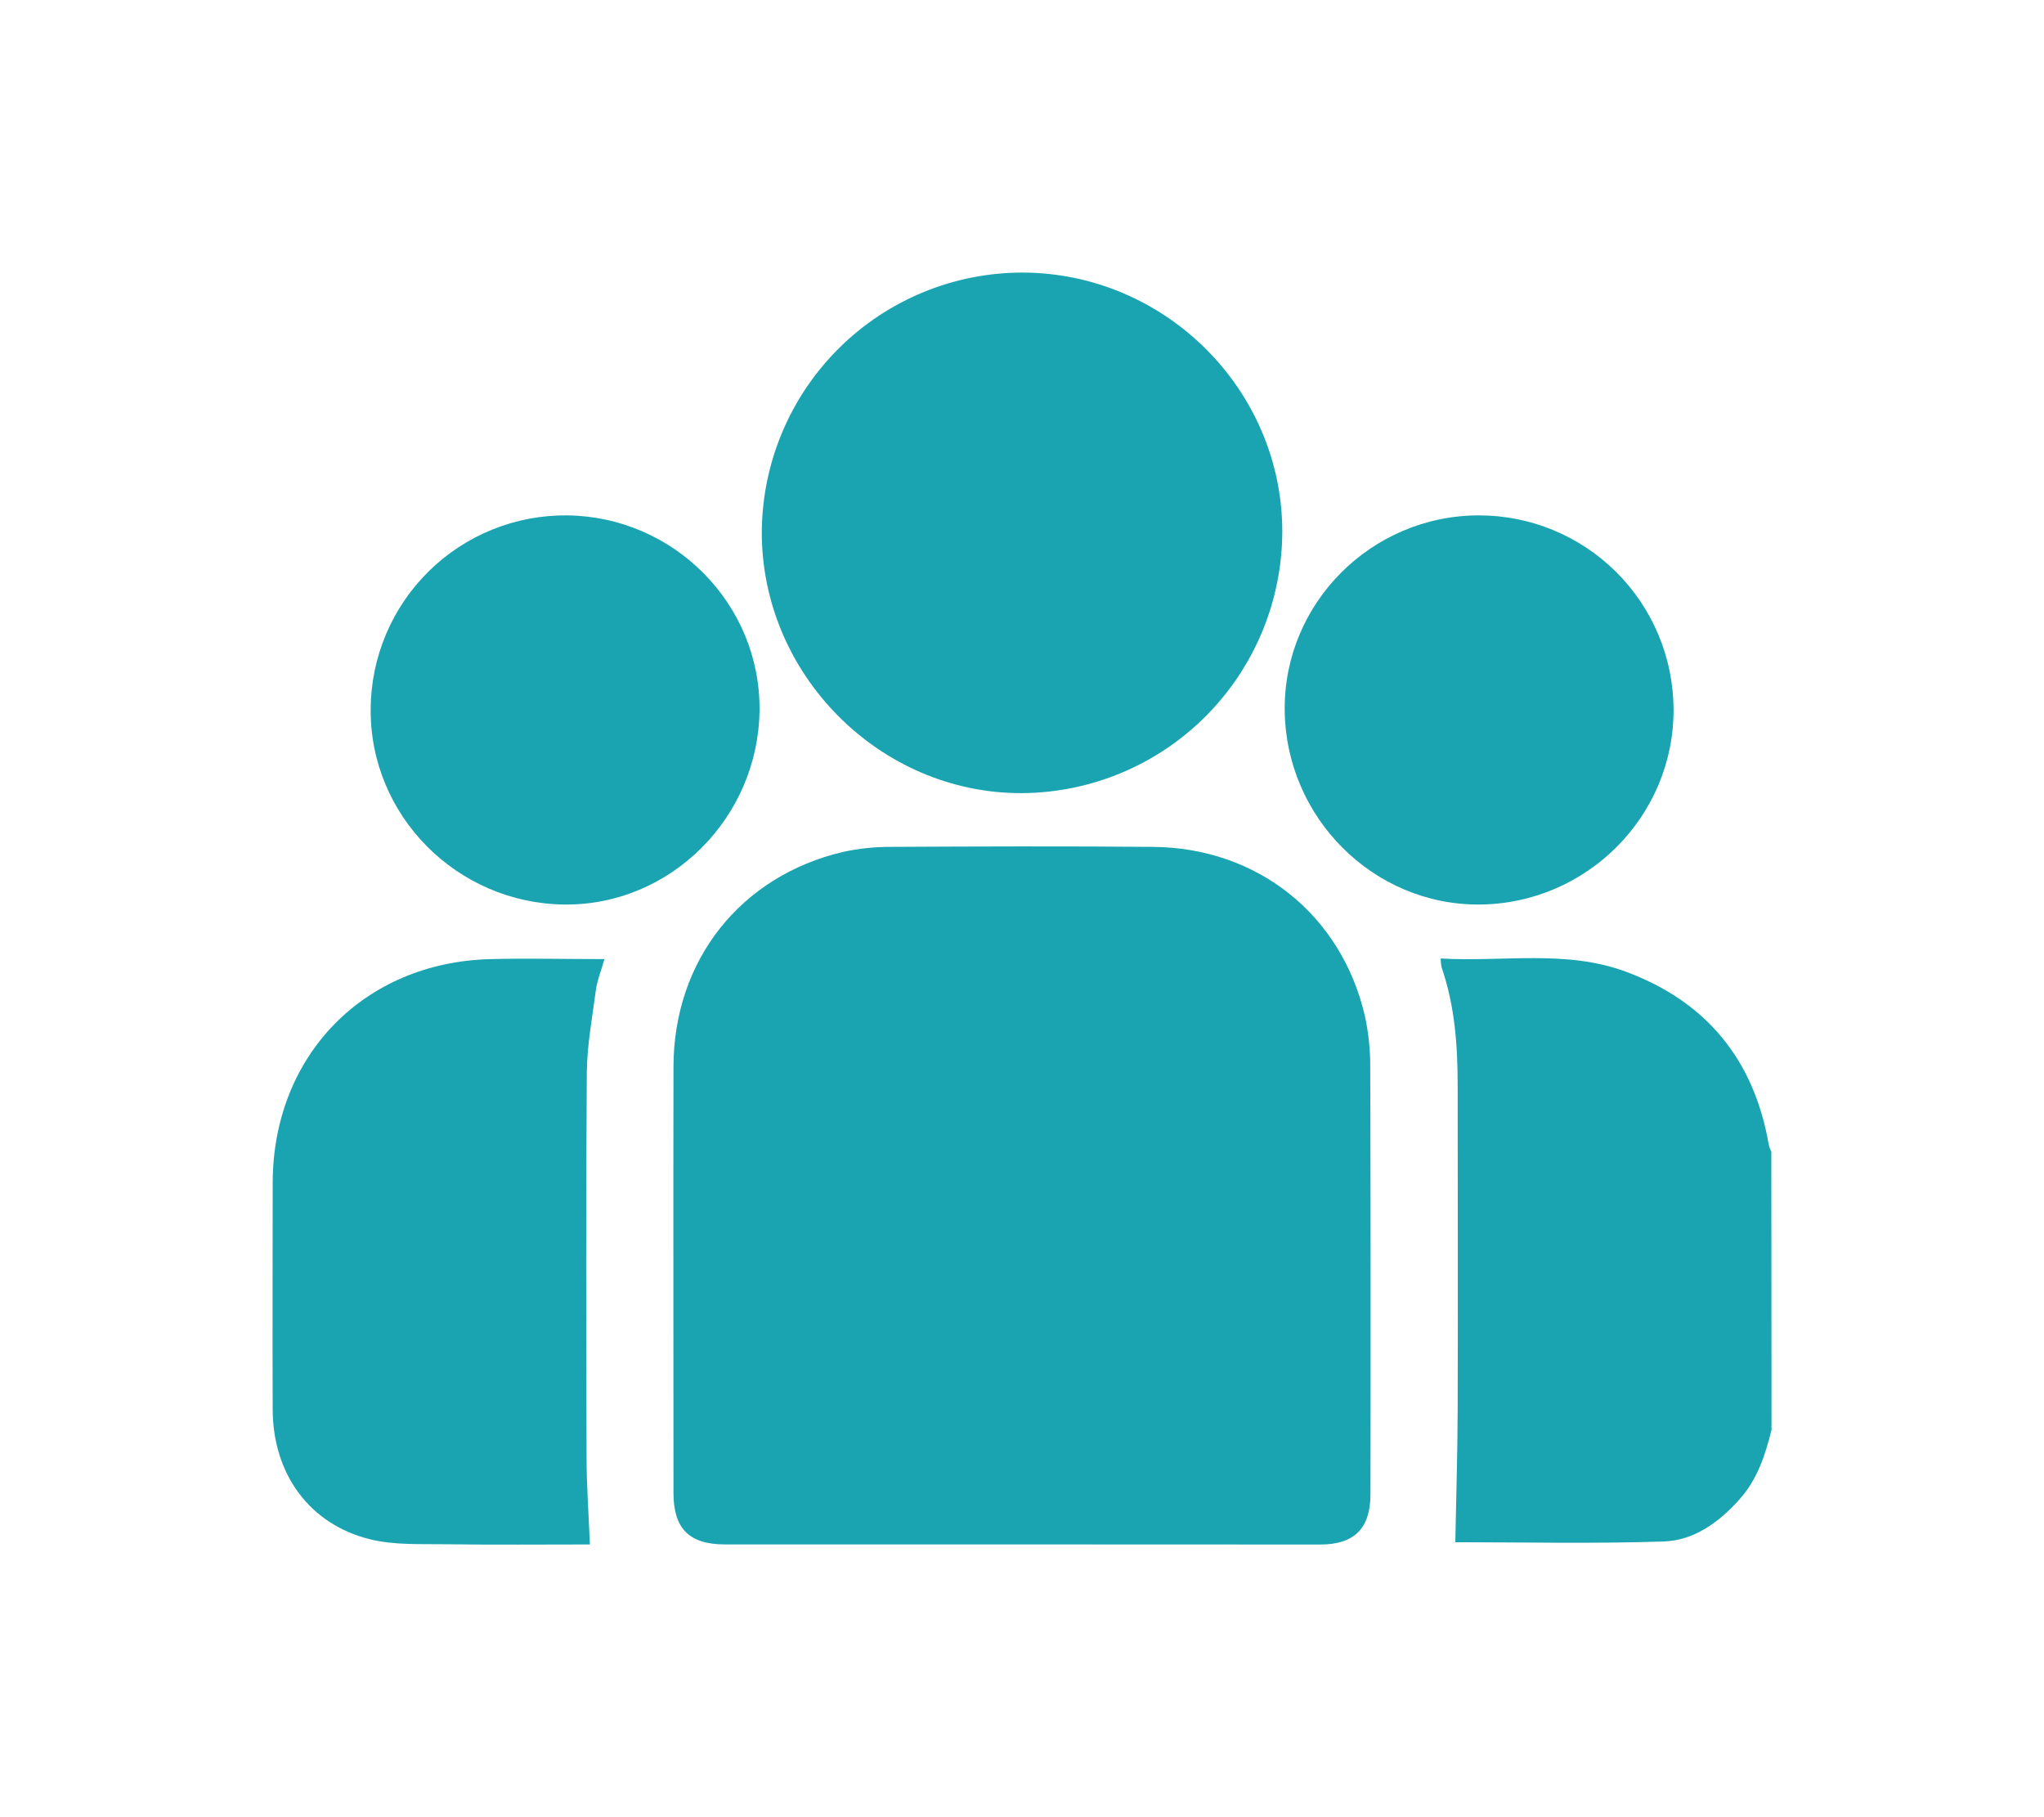 <svg width="90" height="80" viewBox="0 0 90 80" fill="none" xmlns="http://www.w3.org/2000/svg">
<path d="M78.002 62.951C77.727 64.057 77.383 65.122 76.597 66.002C75.692 67.018 74.594 67.817 73.251 67.863C70.148 67.966 67.038 67.895 64.079 67.895C64.115 65.991 64.176 64.046 64.183 62.101C64.199 57.333 64.183 52.571 64.183 47.795C64.183 46.018 64.058 44.277 63.476 42.589C63.45 42.46 63.436 42.328 63.434 42.197C66.178 42.358 68.939 41.801 71.572 42.772C75.123 44.083 77.24 46.648 77.882 50.405C77.909 50.507 77.947 50.605 77.993 50.699L78.002 62.951Z" fill="#1AA4B1"/>
<path d="M45.003 67.992H31.927C30.344 67.992 29.655 67.301 29.654 65.718C29.654 59.467 29.642 53.214 29.654 46.962C29.665 42.278 32.6 38.563 37.13 37.503C37.819 37.353 38.523 37.279 39.228 37.283C43.07 37.262 46.916 37.251 50.758 37.283C55.369 37.317 59.064 40.265 60.1 44.734C60.263 45.489 60.341 46.259 60.333 47.031C60.352 53.284 60.355 59.537 60.343 65.789C60.343 67.285 59.631 67.995 58.134 67.997C53.76 67.997 49.383 67.995 45.003 67.992Z" fill="#1AA4B1"/>
<path d="M45.02 12C51.295 12.013 56.451 17.145 56.461 23.387C56.458 26.431 55.254 29.35 53.111 31.509C50.968 33.669 48.058 34.893 45.017 34.917C38.732 34.952 33.492 29.669 33.543 23.352C33.579 20.33 34.804 17.443 36.952 15.318C39.1 13.193 41.999 12.001 45.02 12Z" fill="#1AA4B1"/>
<path d="M25.974 67.994C23.909 67.994 21.765 68.015 19.62 67.984C18.509 67.969 17.36 68.029 16.294 67.766C13.621 67.105 12.019 64.891 12.007 62.062C11.992 58.73 12.007 55.4 12.007 52.069C12.016 46.48 16.012 42.366 21.594 42.224C23.239 42.182 24.886 42.224 26.615 42.224C26.47 42.739 26.292 43.159 26.237 43.596C26.076 44.805 25.848 46.018 25.838 47.236C25.796 52.865 25.811 58.496 25.827 64.127C25.827 65.38 25.919 66.64 25.974 67.994Z" fill="#1AA4B1"/>
<path d="M33.443 31.273C33.388 36.01 29.513 39.867 24.856 39.821C20.118 39.772 16.285 35.907 16.321 31.216C16.326 30.087 16.555 28.969 16.994 27.928C17.433 26.887 18.073 25.943 18.878 25.151C19.683 24.358 20.636 23.733 21.683 23.311C22.73 22.888 23.851 22.677 24.98 22.689C29.691 22.749 33.491 26.605 33.443 31.273Z" fill="#1AA4B1"/>
<path d="M73.689 31.228C73.708 35.929 69.869 39.788 65.141 39.821C60.472 39.851 56.61 35.996 56.567 31.26C56.525 26.563 60.373 22.699 65.105 22.689C67.374 22.685 69.553 23.581 71.162 25.182C72.772 26.783 73.68 28.957 73.689 31.228Z" fill="#1AA4B1"/>
</svg>
